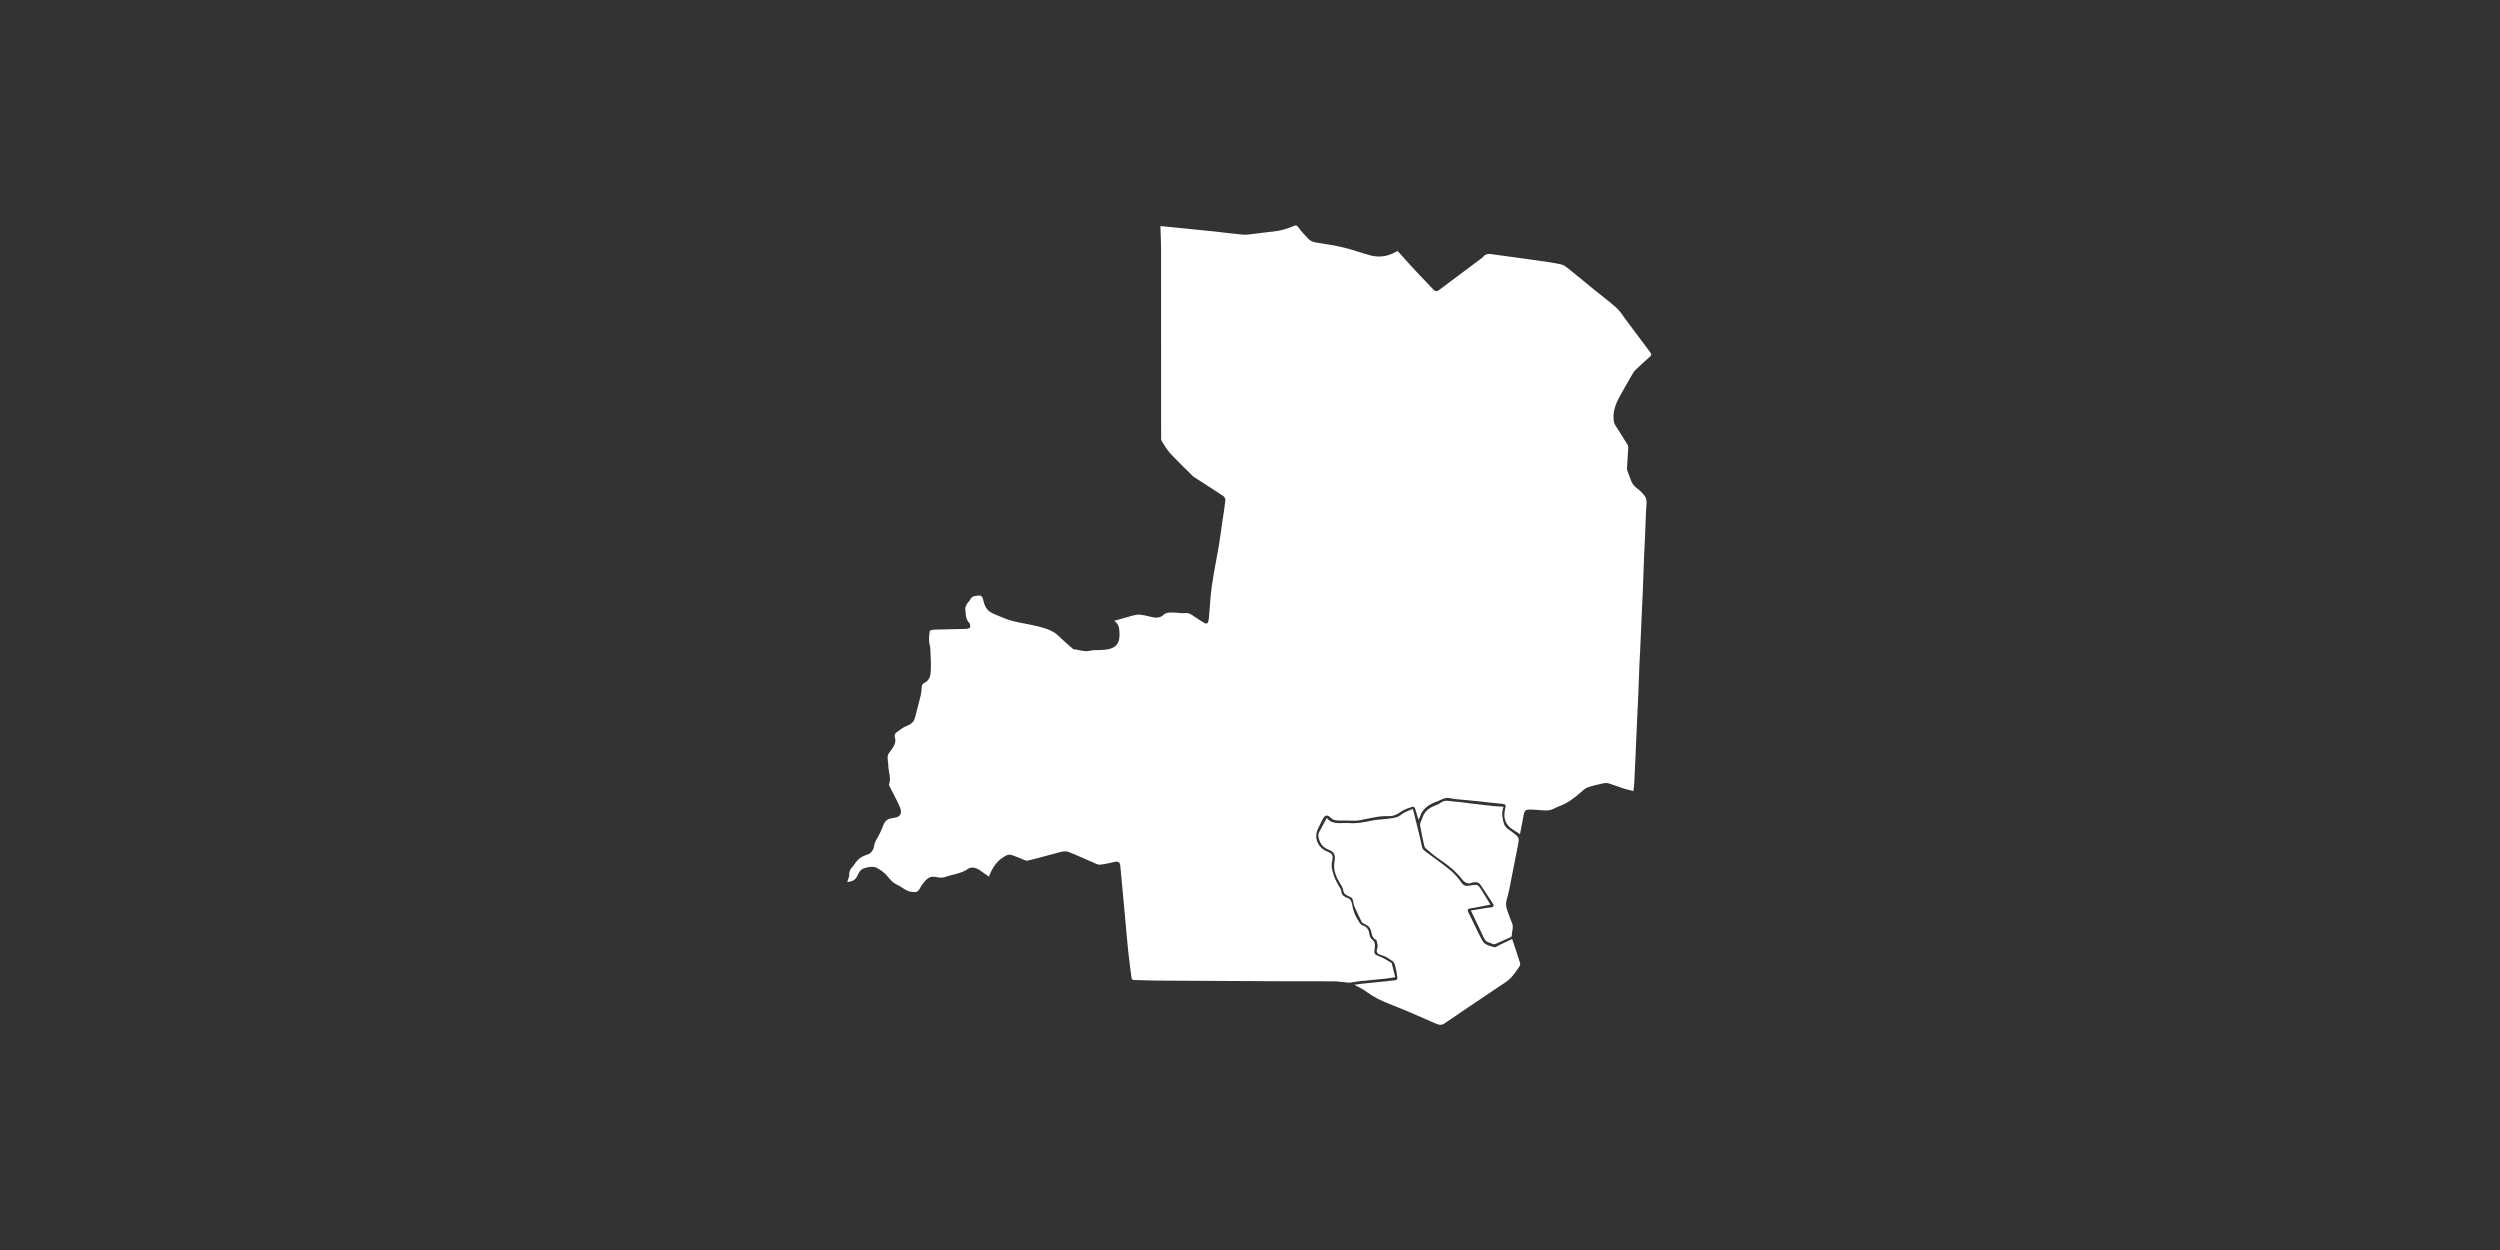 <?xml version="1.0" encoding="utf-8"?>
<!-- Generator: Adobe Illustrator 19.0.0, SVG Export Plug-In . SVG Version: 6.00 Build 0)  -->
<svg version="1.1" id="Layer_1" xmlns="http://www.w3.org/2000/svg" xmlns:xlink="http://www.w3.org/1999/xlink" x="0px" y="0px"
	 viewBox="0 0 3800 1900" style="enable-background:new 0 0 3800 1900;" xml:space="preserve">
<rect x="0" y="0" width="3800" height="1900" fill="#333333" stroke="none"/>
<style type="text/css">
	.st0{fill:#FFFFFF;}
</style>
<g>
	<path id="1042" class="st0" d="M1503.2,1332.5c-4.8-3.4-9.5-6.6-14.1-9.9c-5.5-3.8-12.7-5.4-17.4-2.1
		c-10.8,7.7-23.5,8.3-35.1,12.5c-5.4,2-10.4,0.6-15.4-0.2c-9.8-1.6-14.2,5.3-19.2,11.3c-1.6,2-2.7,4.5-4,6.7
		c-3.2,5.5-5.6,5.5-11.9,4.9c-9-0.9-14.6-7.3-22-10.6c-6.3-2.8-10.2-7.2-14.4-12.3c-4.5-5.5-10.4-10.3-16.7-13.5
		c-6-3.1-13-1.5-19.6,0.5c-6.2,1.9-8.3,7.6-10.6,12.2c-3.2,6.5-8.2,7.8-14.9,8.8c0.4-1.4,0.6-2.4,0.9-3.3c0.7-2.5,2.2-5,2-7.3
		c-0.4-5.3,1.6-9.1,5-12.7c1.2-1.3,2.3-2.8,3.3-4.3c4.5-6.9,10.4-11.5,18.6-13.9c6.2-1.8,10.1-7.3,10.9-13.3
		c0.8-5.9,3.8-10.2,6.5-15c2.7-4.8,4.9-9.9,6.8-15c2.3-6.3,5.6-11,12.7-12c1.8-0.3,3.5-0.9,5.3-1.1c10.6-1.4,11.1-8.8,7.6-16.8
		c-4.6-10.6-10.3-20.7-15.4-31c-0.4-0.8-1.1-2-0.8-2.7c3.7-9.5-0.8-18.6-1-28c-0.1-5.3-1.7-10.6-0.9-15.7c0.5-3.4,3.9-6.4,6-9.6
		c3.8-5.8,7.4-11.4,4.5-19c-0.6-1.7,0.5-5.1,1.9-6.2c5.3-4,10.7-8.4,16.8-10.7c6.6-2.5,10.6-5.9,12.3-12.8
		c2.5-10.7,5.7-21.3,8.3-32.1c1-4.3,1.6-8.7,1.7-13.1c0.1-3.4,1.1-5.8,4.1-7.2c7.9-3.7,9.5-11.3,9.8-18.4
		c0.6-11.7-0.4-23.5-0.8-35.3c-0.1-1.6-0.8-3.1-1.1-4.7c-1.5-6.6-0.6-13.3,0.2-19.9c0.1-0.7,1.1-1.5,1.8-1.7c1.9-0.5,3.8-1,5.7-1
		c16.1-0.4,32.2-0.6,48.3-1.1c1.9-0.1,5.1-1,5.5-2.3c0.7-1.9,0.3-5.3-1.1-6.7c-6-6.2-5.3-14.1-6.1-21.6c-0.3-2.5,1.6-5.4,2.9-7.9
		c1.2-2.1,3.5-3.7,4.5-5.8c2.7-6.3,8.6-5.8,13.6-6.4c2.8-0.3,5.1,1.6,5.9,5.3c1.6,7.4,4.1,15,10.6,19.4c5.3,3.6,11.7,5.4,17.6,8.1
		c17.7,8.1,37.2,9.4,55.7,14.2c11.4,2.9,23,6.2,31.9,15.2c6.3,6.3,13.2,12,19.8,17.9c0.7,0.6,1.5,1.6,2.4,1.6
		c8,0.5,15.6,4.3,24.1,2.3c5.9-1.4,12.1-0.8,18.2-1.2c3.8-0.3,7.6-0.5,11.2-1.4c14-3.1,16.6-13.1,16-24.8
		c-0.4-6.2-0.5-13.4-8.1-18.1c7.4-2.1,13.6-4,19.7-5.6c5-1.4,10-3.1,15.1-3.7c4-0.5,8.2,0.4,12.3,1.1c5.4,1,10.8,3,16.2,3.3
		c3.6,0.2,8.3-1,10.7-3.4c5.5-5.5,11.8-4.3,18.1-4.2c5.3,0.1,10.6,1.3,15.8,0.7c6.1-0.7,10,2.6,14.3,5.5c4.9,3.4,10,6.7,15.2,9.6
		c3.1,1.8,5.3,0.4,5.9-3.1c0.5-2.6,0.8-5.2,1-7.8c1.4-15.2,2-30.6,4.2-45.7c3-20.5,7.2-40.8,10.7-61.2c2-11.9,3.4-24,5.2-35.9
		c1.6-11,3.5-21.9,4.7-33c0.2-2-1.4-5.1-3.2-6.3c-14.9-10-30.1-19.6-45.1-29.3c-1.1-0.7-2-1.8-2.9-2.7
		c-11.1-11.1-22.5-21.9-33.1-33.4c-5-5.4-8.7-12.2-12.7-18.6c-0.9-1.5-0.7-3.8-0.7-5.8c0-96,0-192-0.1-288c0-9.4-0.6-18.9-0.9-28.3
		c-0.1-1.6,0-3.2,0-4.3c14.3,1.4,28.2,2.8,42,4.2c13.2,1.3,26.5,2.6,39.7,4c14.3,1.6,28.6,3.5,43,4.8c5.4,0.5,10.9-0.4,16.3-1
		c10.4-1.2,20.8-2.8,31.2-3.8c10.3-1,20.1-3.9,29.6-8c3.2-1.4,5.2-2.1,7.9,1.8c4.3,6.3,9.9,11.9,15.2,17.5c3.6,3.8,8.2,5.1,13.6,5.9
		c13.5,1.9,27.1,4.2,40.4,7.4c13.6,3.3,26.7,8.2,40.2,11.8c11.9,3.2,23.7,1.9,34.9-3.4c2.1-1,4.1-2,6.5-3.2c6.3,7,12.6,14,18.9,20.9
		c4.3,4.8,8.7,9.5,13.1,14.2c7.4,7.8,15,15.5,22.3,23.4c2.7,2.9,5.2,3.3,8.2,1.1c6.7-4.9,13.3-10,20-15
		c14.1-10.6,28.3-21.1,42.4-31.7c1.7-1.3,3.7-2.4,4.9-4c4.9-6.2,11.2-4.4,17.5-3.5c8.9,1.3,17.8,2.4,26.8,3.6
		c13.6,1.9,27.2,3.7,40.8,5.7c11.1,1.6,22.3,3.1,33.3,5.5c4,0.9,7.8,3.7,11.2,6.4c13.2,10.5,26.2,21.4,39.3,32.1
		c11.3,9.2,23.1,17.9,33.9,27.6c5.4,4.8,9.3,11.4,13.7,17.2c12.5,16.7,24.9,33.6,37.6,50.3c2.1,2.7,2.1,4.5-0.3,6.7
		c-7.4,6.7-14.9,13.2-22,20.2c-2.8,2.8-4.9,6.5-6.9,10.1c-5.7,9.7-11.2,19.5-16.7,29.4c-6.8,12.3-11.9,25.2-9.2,39.4
		c0.9,4.8,4.7,9.1,7.4,13.5c4.5,7.4,9.2,14.6,13.7,22c0.6,1,0.6,2.5,0.6,3.8c-0.6,10.5-1.3,21.1-1.9,31.6c-0.1,1.3,0.3,2.6,0.7,3.8
		c1.5,4.3,3.3,8.5,4.8,12.8c1.6,4.5,3.6,8.4,7.5,11.6c5.7,4.8,12.3,9.7,15.4,16.1c2.6,5.5,0.8,13.1,0.6,19.7
		c-0.5,16-1.3,32.1-2,48.1c-0.3,7.1-0.7,14.2-1,21.3c-0.7,18.2-1.3,36.4-2,54.6c-0.6,14.7-1.3,29.4-2,44.1c-0.7,15-1.3,30.1-2,45.1
		c-0.3,6.4-0.7,12.9-1,19.3c-0.7,17.5-1.3,35.1-2,52.6c-0.6,13.9-1.3,27.7-2,41.6c-0.7,15.4-1.3,30.7-2,46.1
		c-0.6,14.4-1.3,28.7-2,43.1c-0.2,3.6-0.9,7.2-1.3,10.5c-4.9-1.3-10.1-2.5-15.2-4.1c-7.4-2.4-14.7-5.4-22.1-7.6
		c-2.6-0.8-5.7-0.7-8.4-0.1c-7.9,1.7-15.9,3.4-23.6,6.1c-3.8,1.3-7.1,4.5-10.2,7.2c-10,8.8-20.4,17-33.3,21.5
		c-2.9,1-5.7,2.5-8.5,3.9c-8.7,4.3-17.8,1.9-26.8,1.5c-4.3-0.2-8.7-0.7-12.9-0.1c-3.8,0.5-5.1,3.9-5.7,7.6
		c-1.6,9.6-3.6,19.1-5.6,29.5c-6.6-4.6-13.7-7.8-18.2-13.2c-5.2-6.2-6.6-14.7-4.8-22.9c2.1-9.4,2-9.5-7.2-10.3
		c-12.3-1.1-24.5-2.6-36.7-3.9c-10.8-1.1-21.6-2-32.4-3.1c-4.2-0.4-8.5-2.1-12.6-1.6c-4.2,0.5-8.1,2.9-12.2,4.5
		c-2.1,0.8-4.2,1.6-6.2,2.5c-9.7,4-17.6,9.9-21.2,20.3c-0.6,1.8-1.6,3.6-2.6,6c-1.8-5.6-3.6-10.7-4.9-16c-0.8-3.5-2.9-4.6-5.7-3.6
		c-5.6,2-11.5,3.9-16.3,7.2c-5.7,4-11.3,7-18.5,6.7c-15.1-0.6-29.5,3.6-44.1,6.3c-6.9,1.3-14.2,0.4-21.3,0.4c-2.7,0-5.4,0-8.2,0
		c-5-0.1-10,0.3-14.1-3.8c-5.6-5.6-9.2-4.9-12.9,2.2c-2.3,4.4-4.4,9-6.7,13.5c-6.9,13.7-1.1,28.8,13.1,34.9c7.6,3.2,10.6,4.9,8,15.9
		c-1.5,6.6,0.2,12.4,2,18.6c2.3,8.1,6.5,15.1,10.8,22.2c2.1,3.5,0.7,8.7,5.1,11.2c1.5,0.8,2.8,2.2,4.3,2.5c4.3,0.8,7.2,4.3,8,8.8
		c0.9,5.2,2.1,10.5,4.1,15.4c2,5,4.8,9.7,7.7,14.2c1.1,1.8,3.2,3.4,5.1,4c6.8,2.2,9,7.6,9.9,13.7c0.5,3.7,2,6.1,4.9,8.4
		c4,3.3,3.6,8.5,2.9,13c-1.3,7.9-0.3,9.1,7.2,11.8c6.5,2.4,12.4,6.5,18.5,10c0.5,0.3,0.5,1.5,0.7,2.2c1.6,6.3,3.2,12.5,4.9,19.4
		c-4.6,0.7-9.2,1.6-13.8,2.1c-13.6,1.4-27.1,2.7-40.7,4.1c-4.2,0.4-8.4,1.4-12.6,1.9c-2.1,0.3-4.3,0.2-6.5,0
		c-6.9-0.6-13.7-1.8-20.6-1.8c-26.2-0.2-52.3,0-78.5-0.1c-63.1-0.3-126.2-0.6-189.3-1c-11.6-0.1-23.2-0.7-34.8-0.9
		c-2.9,0-3.8-1.4-4.1-3.7c-1.7-13.3-3.6-26.6-5-40c-1.6-14.7-2.7-29.5-4.1-44.2c-1.3-14.6-2.6-29.1-4-43.7
		c-1.3-14.2-2.6-28.5-4-42.7c-0.4-4.5-3.4-6.3-7.9-5.3c-7.5,1.6-15,3.4-22.6,4.3c-2.7,0.3-5.7-1.1-8.4-2.3
		c-13.5-5.8-26.7-12.1-40.4-17.3c-3.8-1.4-8.9-0.3-13.2,0.8c-16.1,4.1-32,8.9-48.1,12.6c-3.1,0.7-7-1.9-10.5-3.2
		c-4.7-1.7-9.3-3.9-14.2-5.3c-2.3-0.7-5.2-0.6-7.3,0.4C1516.5,1306.6,1508.5,1318,1503.2,1332.5z"/>
	<path id="1044" class="st0" d="M2058.4,1496.8c5.2-0.7,9.2-1.3,13.2-1.7c16.2-1.7,32.3-3.4,48.5-5c2.6-0.3,4.4-1.3,3.9-4.4
		c-0.5-3.2-0.9-6.5-1.5-9.6c-0.7-3.5-1.5-7-2.5-10.3c-0.6-1.7-1.6-3.7-3-4.6c-5.1-3.3-10-7.4-15.7-8.9c-7.1-1.9-10.8-3.9-7.5-11.9
		c0.9-2.2-0.4-5.4-0.8-8.2c-0.2-1.3-0.5-3.2-1.3-3.6c-6.6-2.8-6.4-9.3-8-14.5c-1.7-5.6-5.8-7.9-10.4-10.1c-1.2-0.6-2.8-1.3-3.4-2.4
		c-4-8.2-8-16.4-11.5-24.7c-1.4-3.3-1.1-7.4-2.7-10.6c-0.9-1.9-3.7-3.3-6-4.2c-4.5-1.7-7.3-4-8.1-9.3c-0.5-3.5-2.8-6.9-4.7-10.1
		c-5.5-8.9-9.6-18.1-9-28.8c0.3-4.6,2-8.9,0.7-13.8c-1.4-5.4-5.6-7.2-9.5-8.7c-9.6-3.9-13.9-11.1-15.2-20.8c-0.2-1.5,0-3.4,0.7-4.8
		c3.8-7.3,7.8-14.6,12.1-22.6c6.8,8.7,15.9,8.1,25,7.8c2.8-0.1,5.7-0.2,8.5,0c12.7,1.1,24.8-1.6,37.1-4.1c5.9-1.2,12.1-1.2,18.1-1.9
		c6.1-0.8,12.4-1.3,18.2-3.1c3.9-1.2,6.9-4.7,10.6-6.7c3.9-2.1,8.2-3.5,13.4-5.7c3.9,15.9,7.5,30.4,11.1,44.9
		c1.1,4.7,1.8,9.6,3.2,14.3c0.6,1.9,2.3,3.6,4,4.9c12.9,9.8,26.3,18.9,38.7,29.2c6.5,5.4,12.3,12.1,17.1,19.1
		c3.8,5.5,8.3,4.8,13.1,4c10.7-1.9,11.5-1.8,17.1,6.9c4.7,7.4,9.2,14.9,13.6,22.2c-10.5,2-21,4.2-31.5,6c-3.9,0.7-3.6,2.4-2.3,5.1
		c7.1,14.5,13.8,29.2,21.4,43.5c3.6,6.8,11.5,8.2,18.2,10.1c2.4,0.7,5.8-2.4,8.7-3.7c6.1-2.8,12.1-5.7,18.5-8.8
		c4,12.2,8.2,24.4,12,36.6c0.5,1.5,0,3.9-1,5.2c-4.3,6.2-8.4,12.7-13.6,17.9c-5,5-11.4,8.7-17.4,12.7
		c-27.7,18.7-55.5,37.3-83.2,56.2c-4.4,3-8.3,1.9-12.3,0.3c-13.6-5.8-27.1-11.9-40.8-17.8c-10.6-4.5-21.4-8.8-32.1-13.1
		c-11.4-4.5-22.3-9.8-32.3-17.2C2072.6,1503.7,2065.8,1500.9,2058.4,1496.8z"/>
	<path id="1045" class="st0" d="M2285.5,1226.3c-3.5,8.6-2.1,16.2,0.1,24.4c2,7.6,8,10.2,12.9,14c11.2,8.5,11.2,8.2,8.5,21.6
		c-3.5,16.9-6.6,33.9-10,50.8c-2,10.1-3.7,20.2-6.7,30c-2.8,8.9,0.5,16.3,3.4,24.1c1.4,3.8,2.7,7.7,4.4,11.4
		c3.1,6.8-0.3,13.4-0.2,20.1c0,0.8-1.7,1.8-2.8,2.3c-7.4,3.4-14.8,6.8-22.3,10c-1,0.4-2.4,0.3-3.5,0c-2.2-0.7-4.2-1.9-6.4-2.5
		c-5.1-1.5-6.9-5.6-8.9-10c-5.7-12.6-11.9-25.1-18.3-38.5c7.9-1.3,15.5-2.7,23.1-3.9c3.2-0.5,6.6-0.5,9.7-1.2c0.9-0.2,2.3-2.8,2-3.4
		c-6.6-10.3-13.5-20.4-20.2-30.6c-2.7-4.2-6.8-4.3-11-3.7c-2.7,0.4-5.6,2.2-8,1.6c-3-0.8-6.3-2.8-8.2-5.2
		c-9.3-12.2-20.7-21.8-33.4-30.2c-8-5.3-15.4-11.6-22.7-17.9c-1.8-1.6-2.4-4.9-3-7.6c-1.9-8.7-3.7-17.5-5.3-26.3
		c-0.3-1.8-0.2-3.8,0.4-5.5c0.8-2.6,2.4-5,3.2-7.7c3.3-9.9,10.9-15,20.2-18.4c2.5-0.9,5.1-2.1,7.2-3.8c6.8-5.3,14.3-2.1,21.5-1.7
		c8,0.4,15.9,1.8,23.9,2.7c11.2,1.3,22.5,2.7,33.7,3.9C2274.1,1225.5,2279.3,1225.8,2285.5,1226.3z"/>
</g>
</svg>
